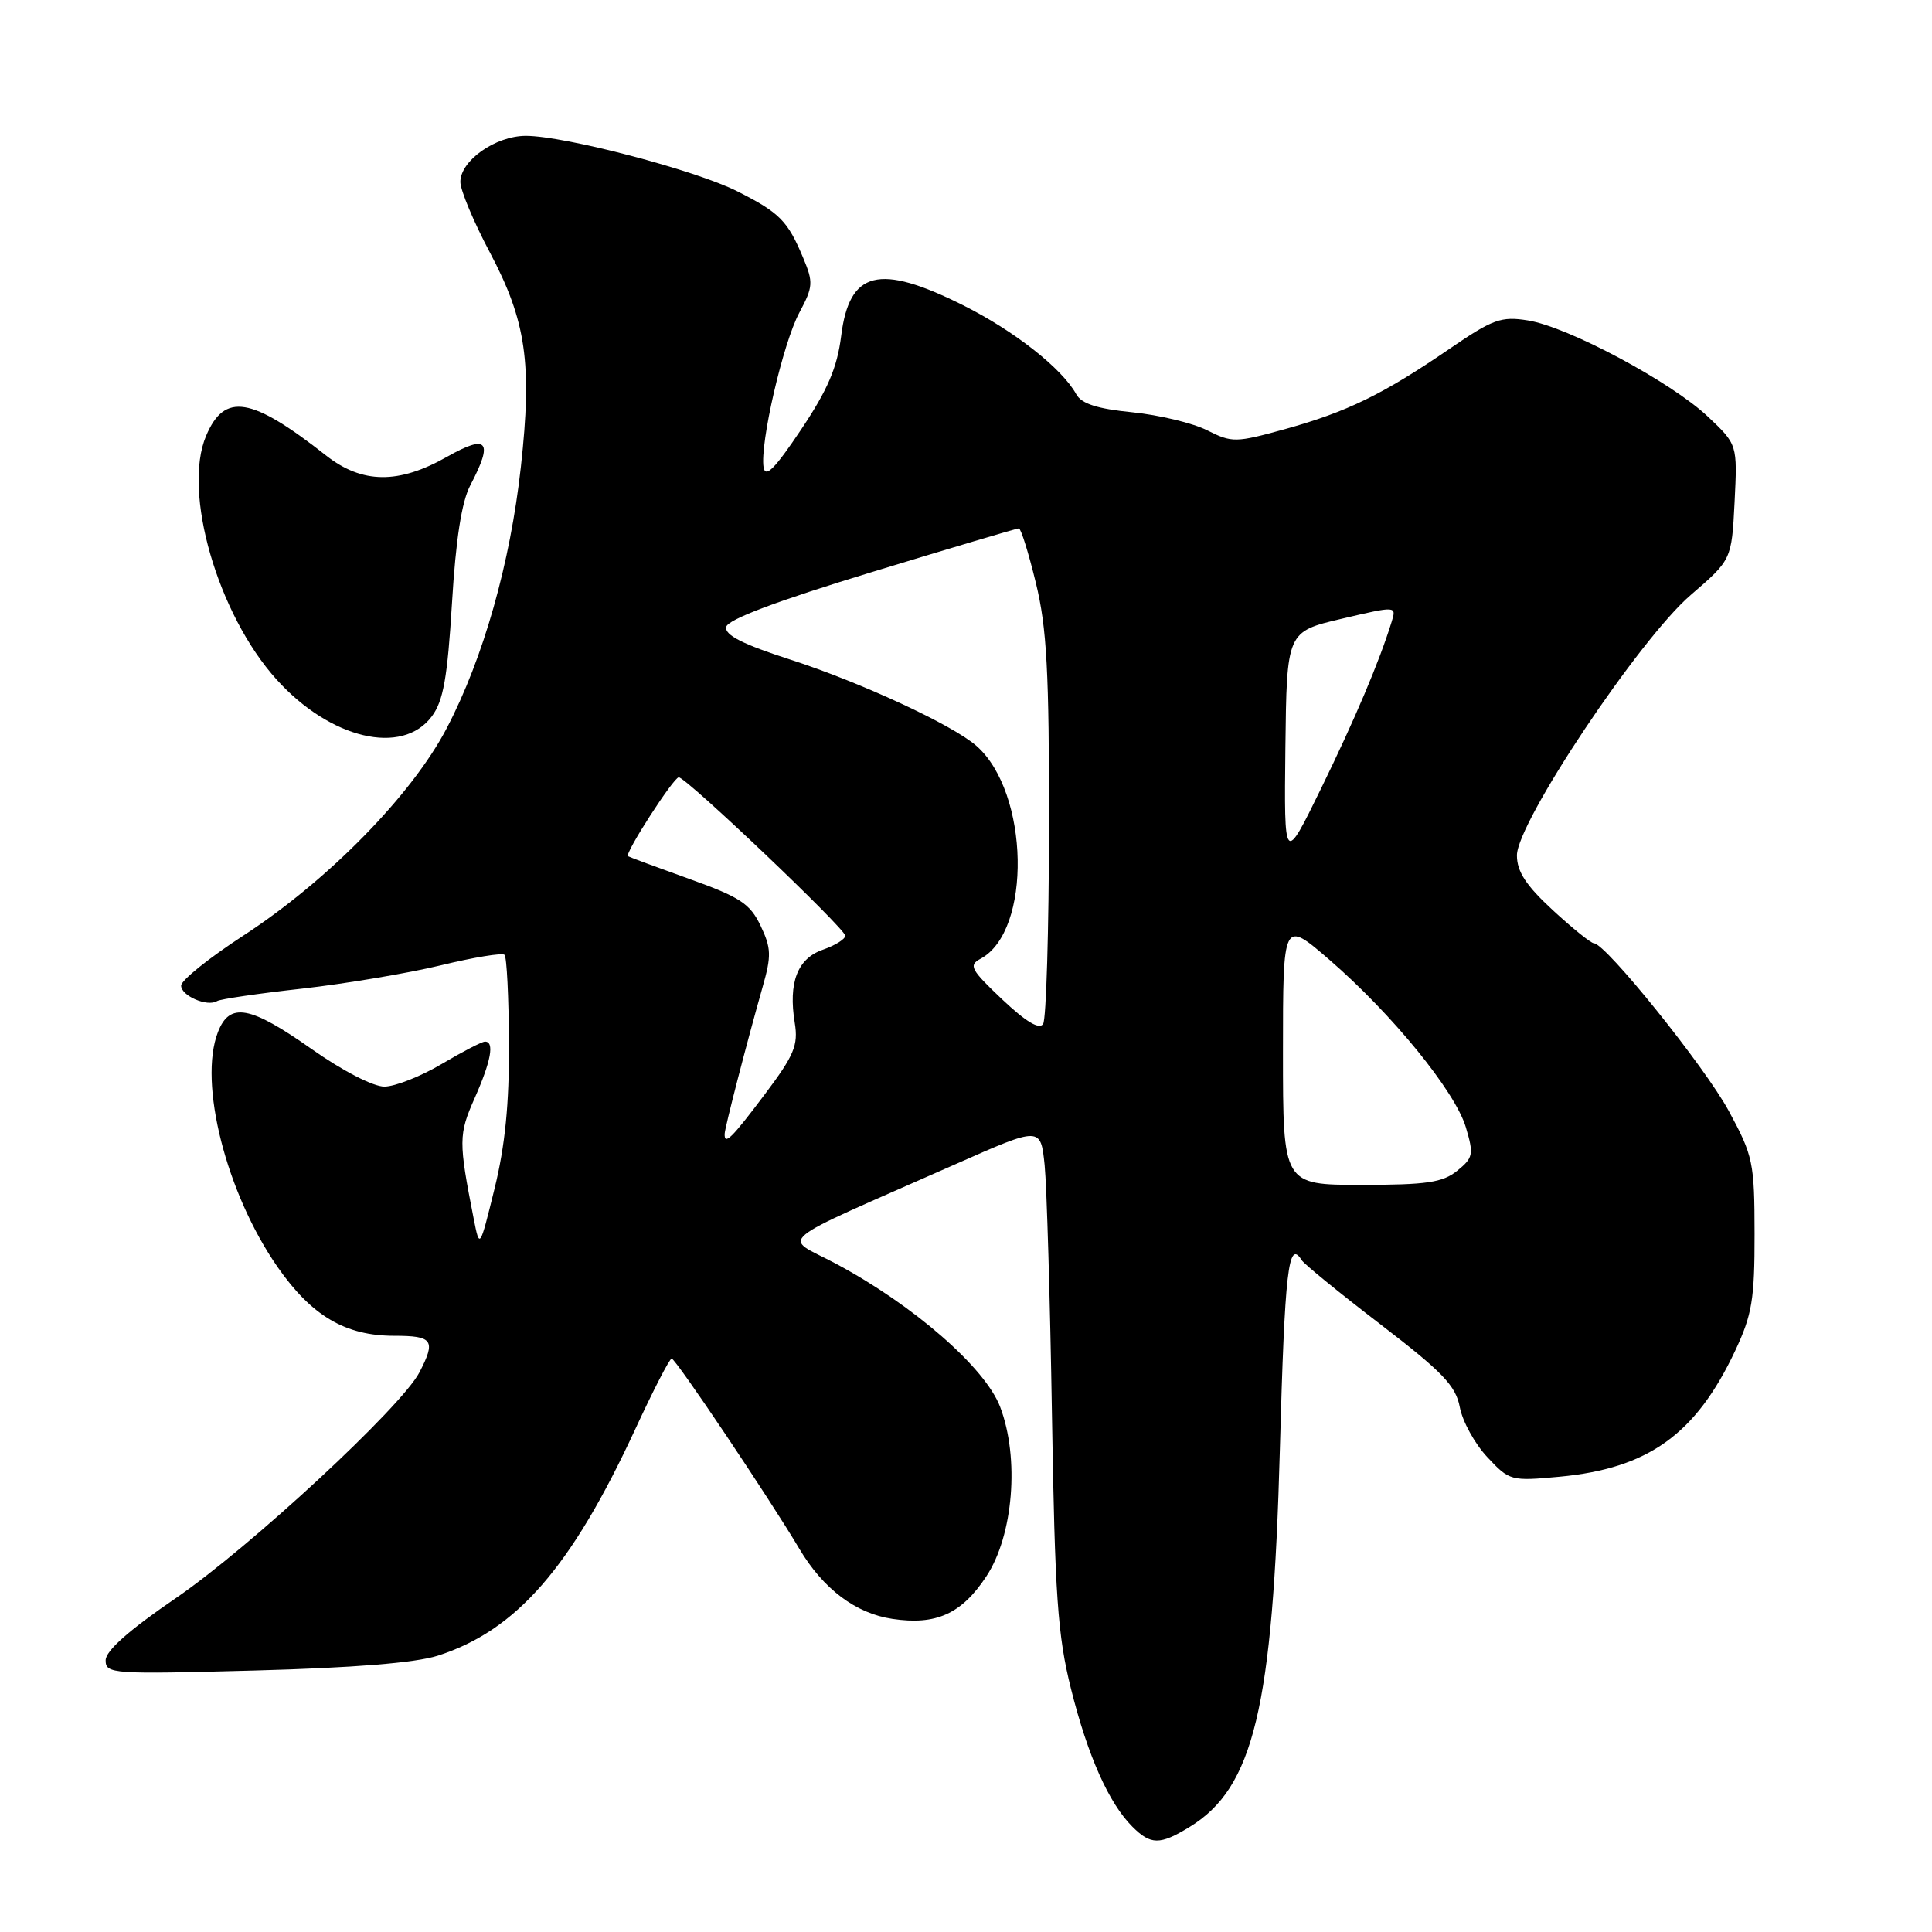 <?xml version="1.0" encoding="UTF-8" standalone="no"?>
<!DOCTYPE svg PUBLIC "-//W3C//DTD SVG 1.1//EN" "http://www.w3.org/Graphics/SVG/1.1/DTD/svg11.dtd" >
<svg xmlns="http://www.w3.org/2000/svg" xmlns:xlink="http://www.w3.org/1999/xlink" version="1.1" viewBox="0 0 256 256">
 <g >
 <path fill="currentColor"
d=" M 157.60 242.10 C 166.12 236.91 168.66 226.32 169.59 192.07 C 170.24 168.26 170.72 164.12 172.48 166.98 C 172.82 167.51 177.52 171.35 182.94 175.50 C 191.16 181.81 192.89 183.61 193.43 186.45 C 193.78 188.33 195.41 191.30 197.07 193.07 C 200.01 196.22 200.19 196.27 206.67 195.67 C 218.41 194.57 224.70 190.06 229.91 179.00 C 232.16 174.22 232.50 172.19 232.49 163.50 C 232.48 154.04 232.30 153.16 229.08 147.22 C 225.92 141.37 212.76 125.01 211.20 124.99 C 210.81 124.98 208.36 123.01 205.75 120.60 C 202.20 117.32 201.00 115.49 201.00 113.34 C 201.00 108.99 217.22 84.69 224.03 78.84 C 229.45 74.17 229.45 74.17 229.84 66.54 C 230.22 58.90 230.22 58.90 226.30 55.20 C 221.42 50.60 207.78 43.31 202.46 42.46 C 198.90 41.89 197.82 42.28 192.00 46.27 C 183.23 52.27 178.47 54.58 170.31 56.85 C 163.72 58.67 163.26 58.68 159.96 57.02 C 158.06 56.06 153.59 54.99 150.04 54.63 C 145.39 54.17 143.30 53.50 142.61 52.24 C 140.73 48.82 134.39 43.84 127.62 40.45 C 116.47 34.87 112.54 35.86 111.46 44.51 C 110.93 48.73 109.67 51.66 106.13 56.95 C 102.68 62.10 101.42 63.38 101.18 61.93 C 100.67 58.81 103.75 45.46 105.92 41.42 C 107.74 38.01 107.79 37.42 106.43 34.18 C 104.38 29.27 103.32 28.19 97.74 25.37 C 92.20 22.56 74.83 18.00 69.68 18.00 C 65.67 18.00 61.00 21.28 61.00 24.11 C 61.00 25.19 62.76 29.40 64.92 33.47 C 69.72 42.54 70.53 48.14 69.02 61.85 C 67.61 74.62 64.05 87.20 59.21 96.46 C 54.59 105.33 43.47 116.67 32.25 123.97 C 27.71 126.92 24.00 129.90 24.00 130.60 C 24.00 131.95 27.47 133.45 28.76 132.65 C 29.19 132.38 34.25 131.64 40.02 131.00 C 45.78 130.35 54.06 128.96 58.41 127.91 C 62.76 126.85 66.56 126.23 66.85 126.52 C 67.15 126.81 67.41 132.10 67.44 138.28 C 67.48 146.24 66.93 151.82 65.53 157.50 C 63.56 165.50 63.56 165.50 62.77 161.50 C 60.75 151.22 60.76 150.33 62.89 145.52 C 65.08 140.58 65.55 137.99 64.25 138.02 C 63.84 138.03 61.25 139.37 58.50 141.00 C 55.75 142.63 52.35 143.97 50.94 143.98 C 49.47 143.99 45.39 141.89 41.29 139.00 C 33.12 133.25 30.43 132.76 28.88 136.75 C 26.26 143.47 29.98 158.12 36.79 167.90 C 41.30 174.37 45.77 177.00 52.23 177.00 C 57.37 177.00 57.78 177.59 55.58 181.84 C 53.21 186.42 33.04 205.11 23.24 211.80 C 17.08 216.01 14.00 218.74 14.00 220.00 C 14.00 221.80 14.87 221.86 33.75 221.35 C 46.81 221.00 55.02 220.34 58.00 219.39 C 68.40 216.06 75.67 207.74 84.15 189.43 C 86.54 184.26 88.72 180.02 89.00 180.02 C 89.51 180.00 101.92 198.49 105.91 205.21 C 109.07 210.54 113.38 213.79 118.25 214.51 C 124.03 215.38 127.41 213.85 130.68 208.90 C 134.28 203.47 135.11 193.21 132.52 186.41 C 130.53 181.21 121.06 172.95 110.77 167.45 C 103.67 163.66 101.77 165.25 126.70 154.22 C 137.89 149.27 137.89 149.27 138.42 154.39 C 138.70 157.20 139.14 172.10 139.39 187.50 C 139.78 211.47 140.14 216.69 141.91 223.77 C 144.14 232.67 146.92 238.92 150.04 242.04 C 152.48 244.48 153.69 244.49 157.60 242.10 Z  M 57.22 94.92 C 58.75 92.87 59.29 89.80 59.89 79.92 C 60.40 71.43 61.17 66.49 62.32 64.30 C 65.40 58.44 64.62 57.48 59.25 60.52 C 52.82 64.17 48.00 64.12 43.21 60.36 C 33.29 52.56 29.75 51.98 27.31 57.75 C 24.16 65.18 28.84 81.39 36.64 90.03 C 43.75 97.92 53.30 100.19 57.22 94.92 Z  M 170.00 139.43 C 170.00 121.86 170.00 121.86 176.16 127.18 C 184.45 134.35 192.80 144.59 194.23 149.36 C 195.30 152.96 195.21 153.41 193.09 155.13 C 191.16 156.69 189.05 157.00 180.39 157.00 C 170.00 157.00 170.00 157.00 170.00 139.43 Z  M 96.02 150.25 C 96.04 149.43 98.93 138.25 101.05 130.78 C 102.23 126.65 102.20 125.64 100.78 122.66 C 99.38 119.73 98.06 118.87 91.33 116.46 C 87.02 114.91 83.37 113.56 83.21 113.45 C 82.73 113.12 89.25 103.00 89.94 103.00 C 90.93 103.00 112.00 123.05 112.00 123.99 C 112.00 124.44 110.67 125.27 109.04 125.84 C 105.66 127.01 104.44 130.19 105.31 135.54 C 105.79 138.49 105.24 139.82 101.35 144.99 C 96.95 150.84 95.98 151.80 96.02 150.25 Z  M 132.80 132.43 C 128.62 128.47 128.31 127.90 129.93 127.04 C 136.75 123.39 136.40 105.00 129.39 98.84 C 126.24 96.06 114.02 90.40 104.72 87.40 C 98.42 85.37 96.02 84.15 96.22 83.08 C 96.41 82.09 102.82 79.67 115.50 75.81 C 125.95 72.62 134.72 70.02 135.00 70.01 C 135.28 70.01 136.29 73.26 137.26 77.25 C 138.71 83.21 139.02 88.95 139.00 109.50 C 138.98 123.25 138.63 135.03 138.22 135.67 C 137.72 136.46 135.96 135.41 132.80 132.43 Z  M 170.32 99.10 C 170.50 83.70 170.50 83.70 177.77 81.99 C 185.05 80.28 185.05 80.28 184.40 82.39 C 182.77 87.67 179.54 95.29 175.04 104.50 C 170.15 114.50 170.15 114.50 170.32 99.10 Z "/>
</g>
</svg>